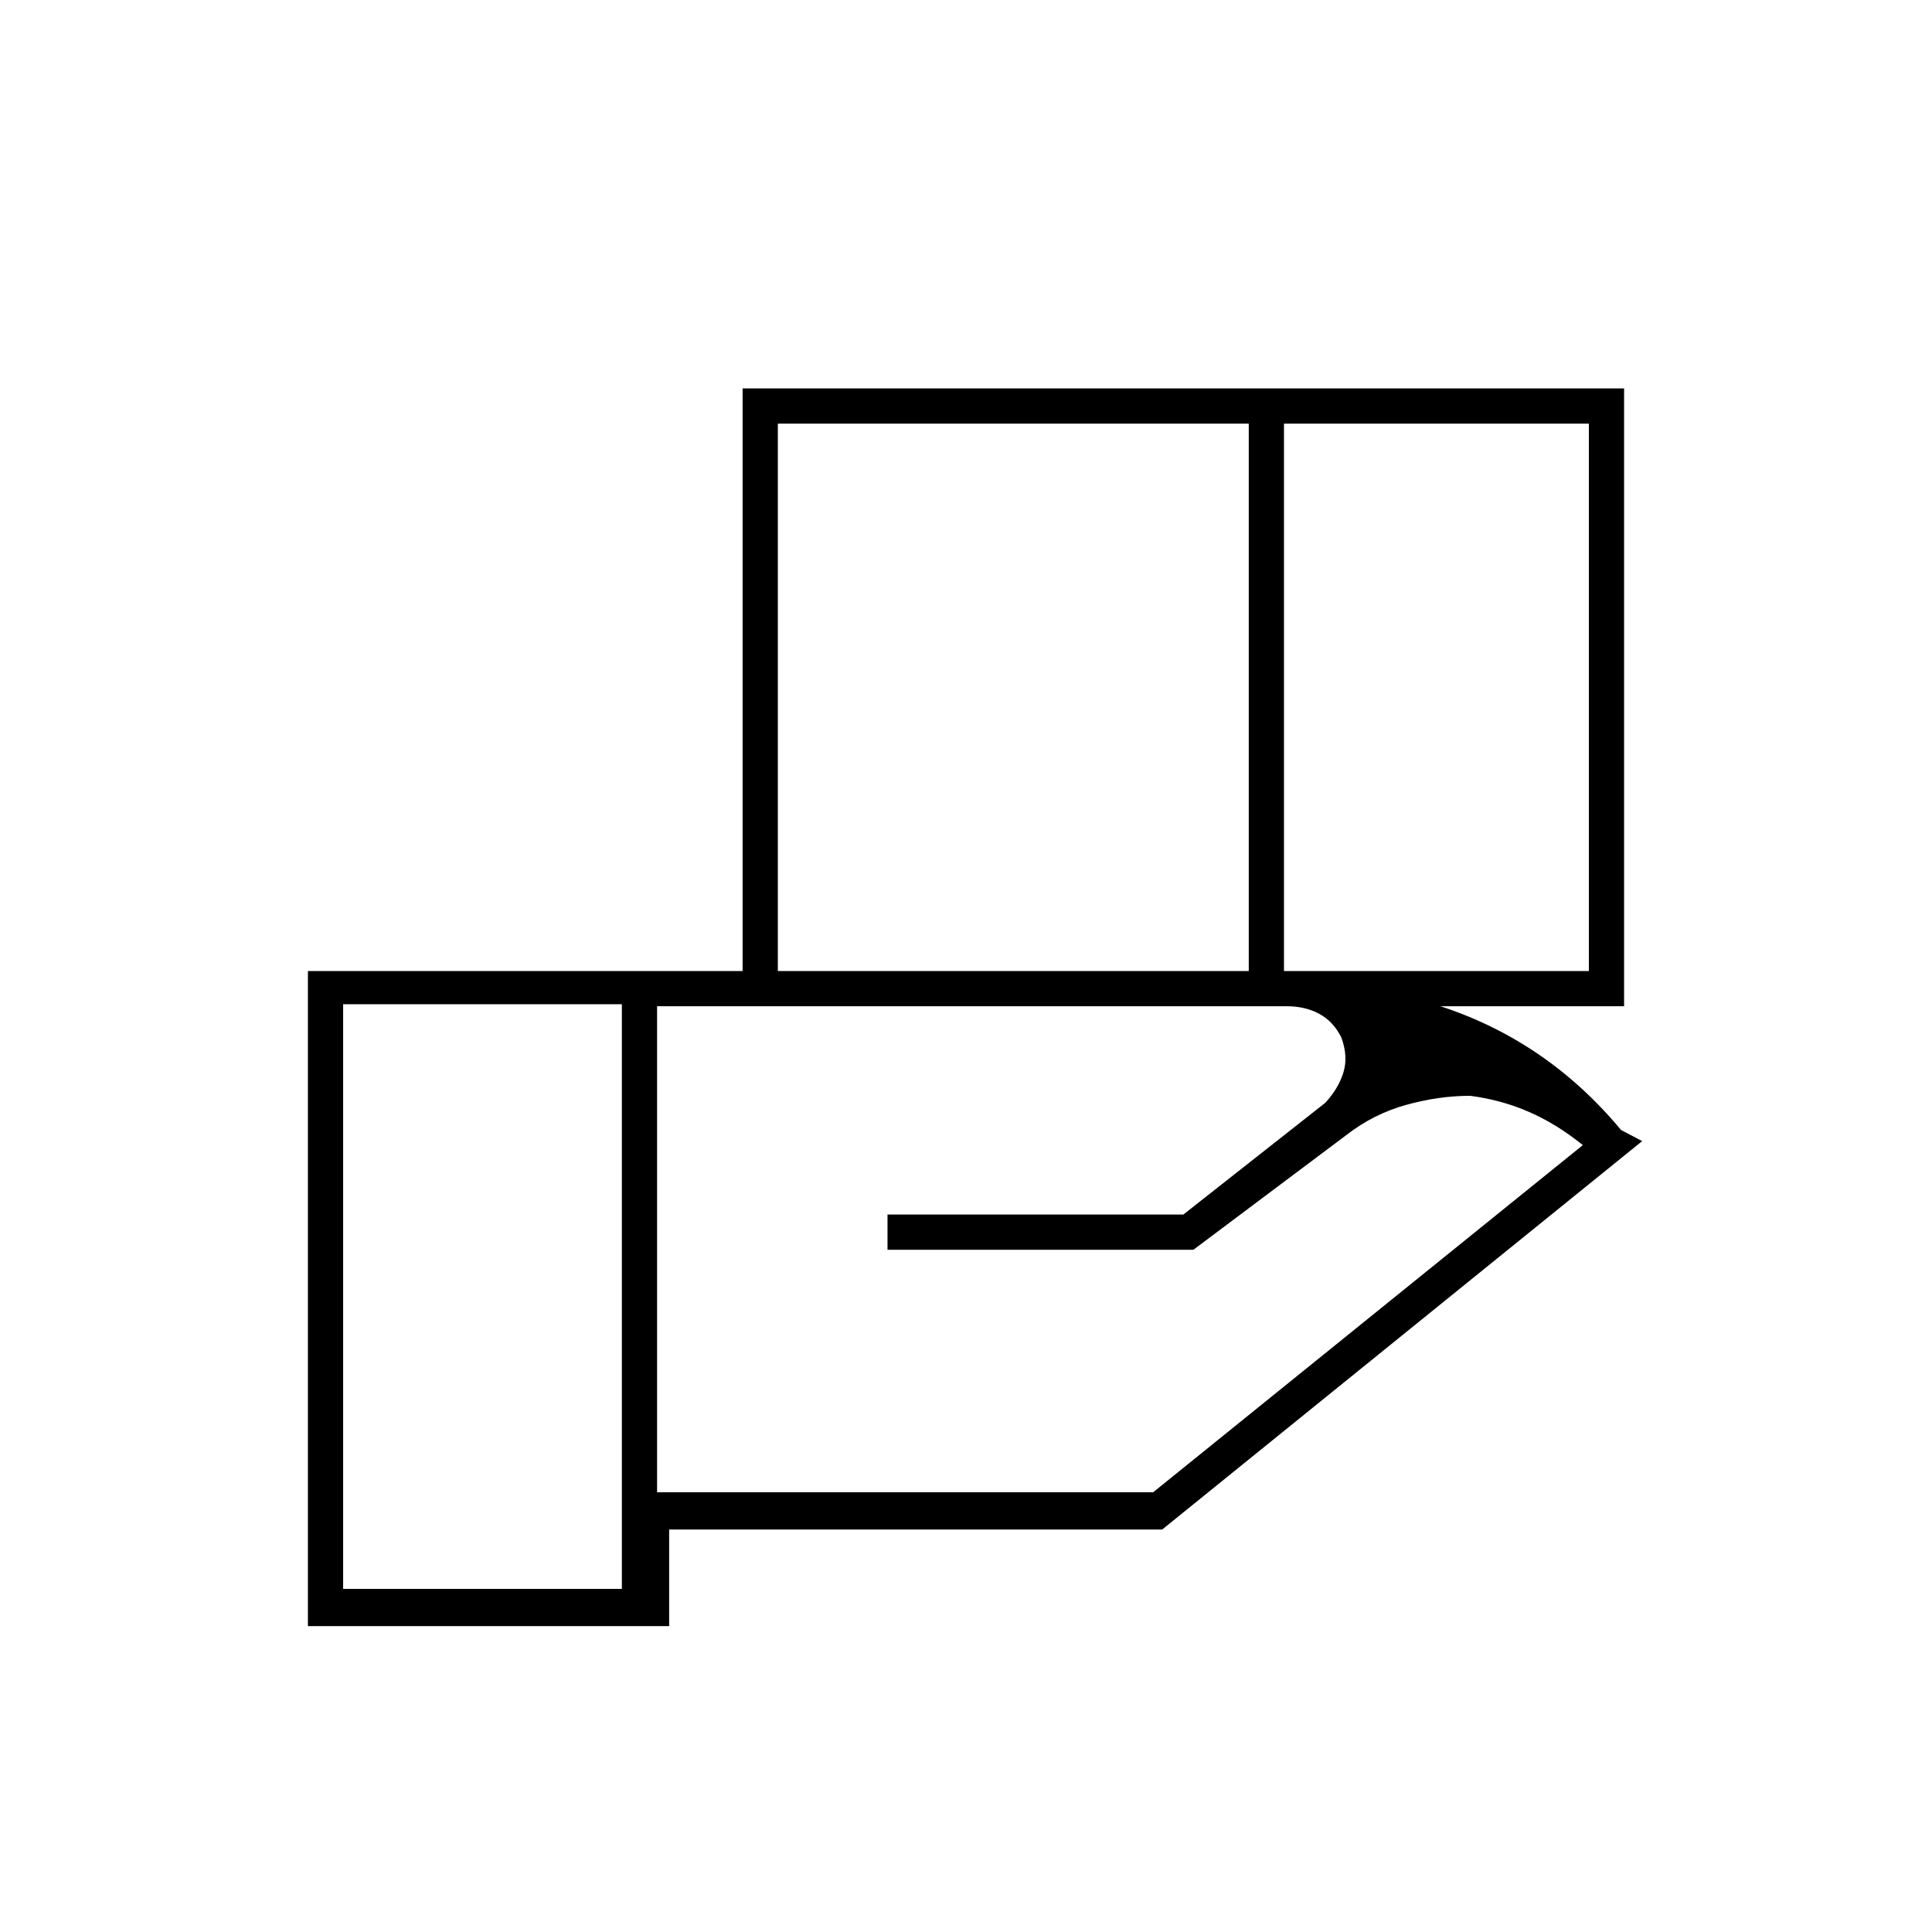 <svg xmlns="http://www.w3.org/2000/svg" height="20" viewBox="0 -960 960 960" width="20"><path d="M620.5-749.5h-234v272h234v-272Zm169 0H638v272h151.5v-272ZM639.5-460h-313v241.5H573L786.5-391q-13-10.5-26.75-16.5t-29.25-8q-15.5 0-31.75 4.5T669-396l-76 57H441v-17.5h147l70.5-55.5q6.5-7 9-15t-1-17.5q-4-8-11-11.75t-16-3.75ZM309-461H170.5v290.5H309V-461Zm60 1v-307h438v307H369Zm-36.5 308H153v-325.5h450.5q58 0 111.5 17.25t90.5 61.75L816-393 577.5-200h-245v48Z"/></svg>